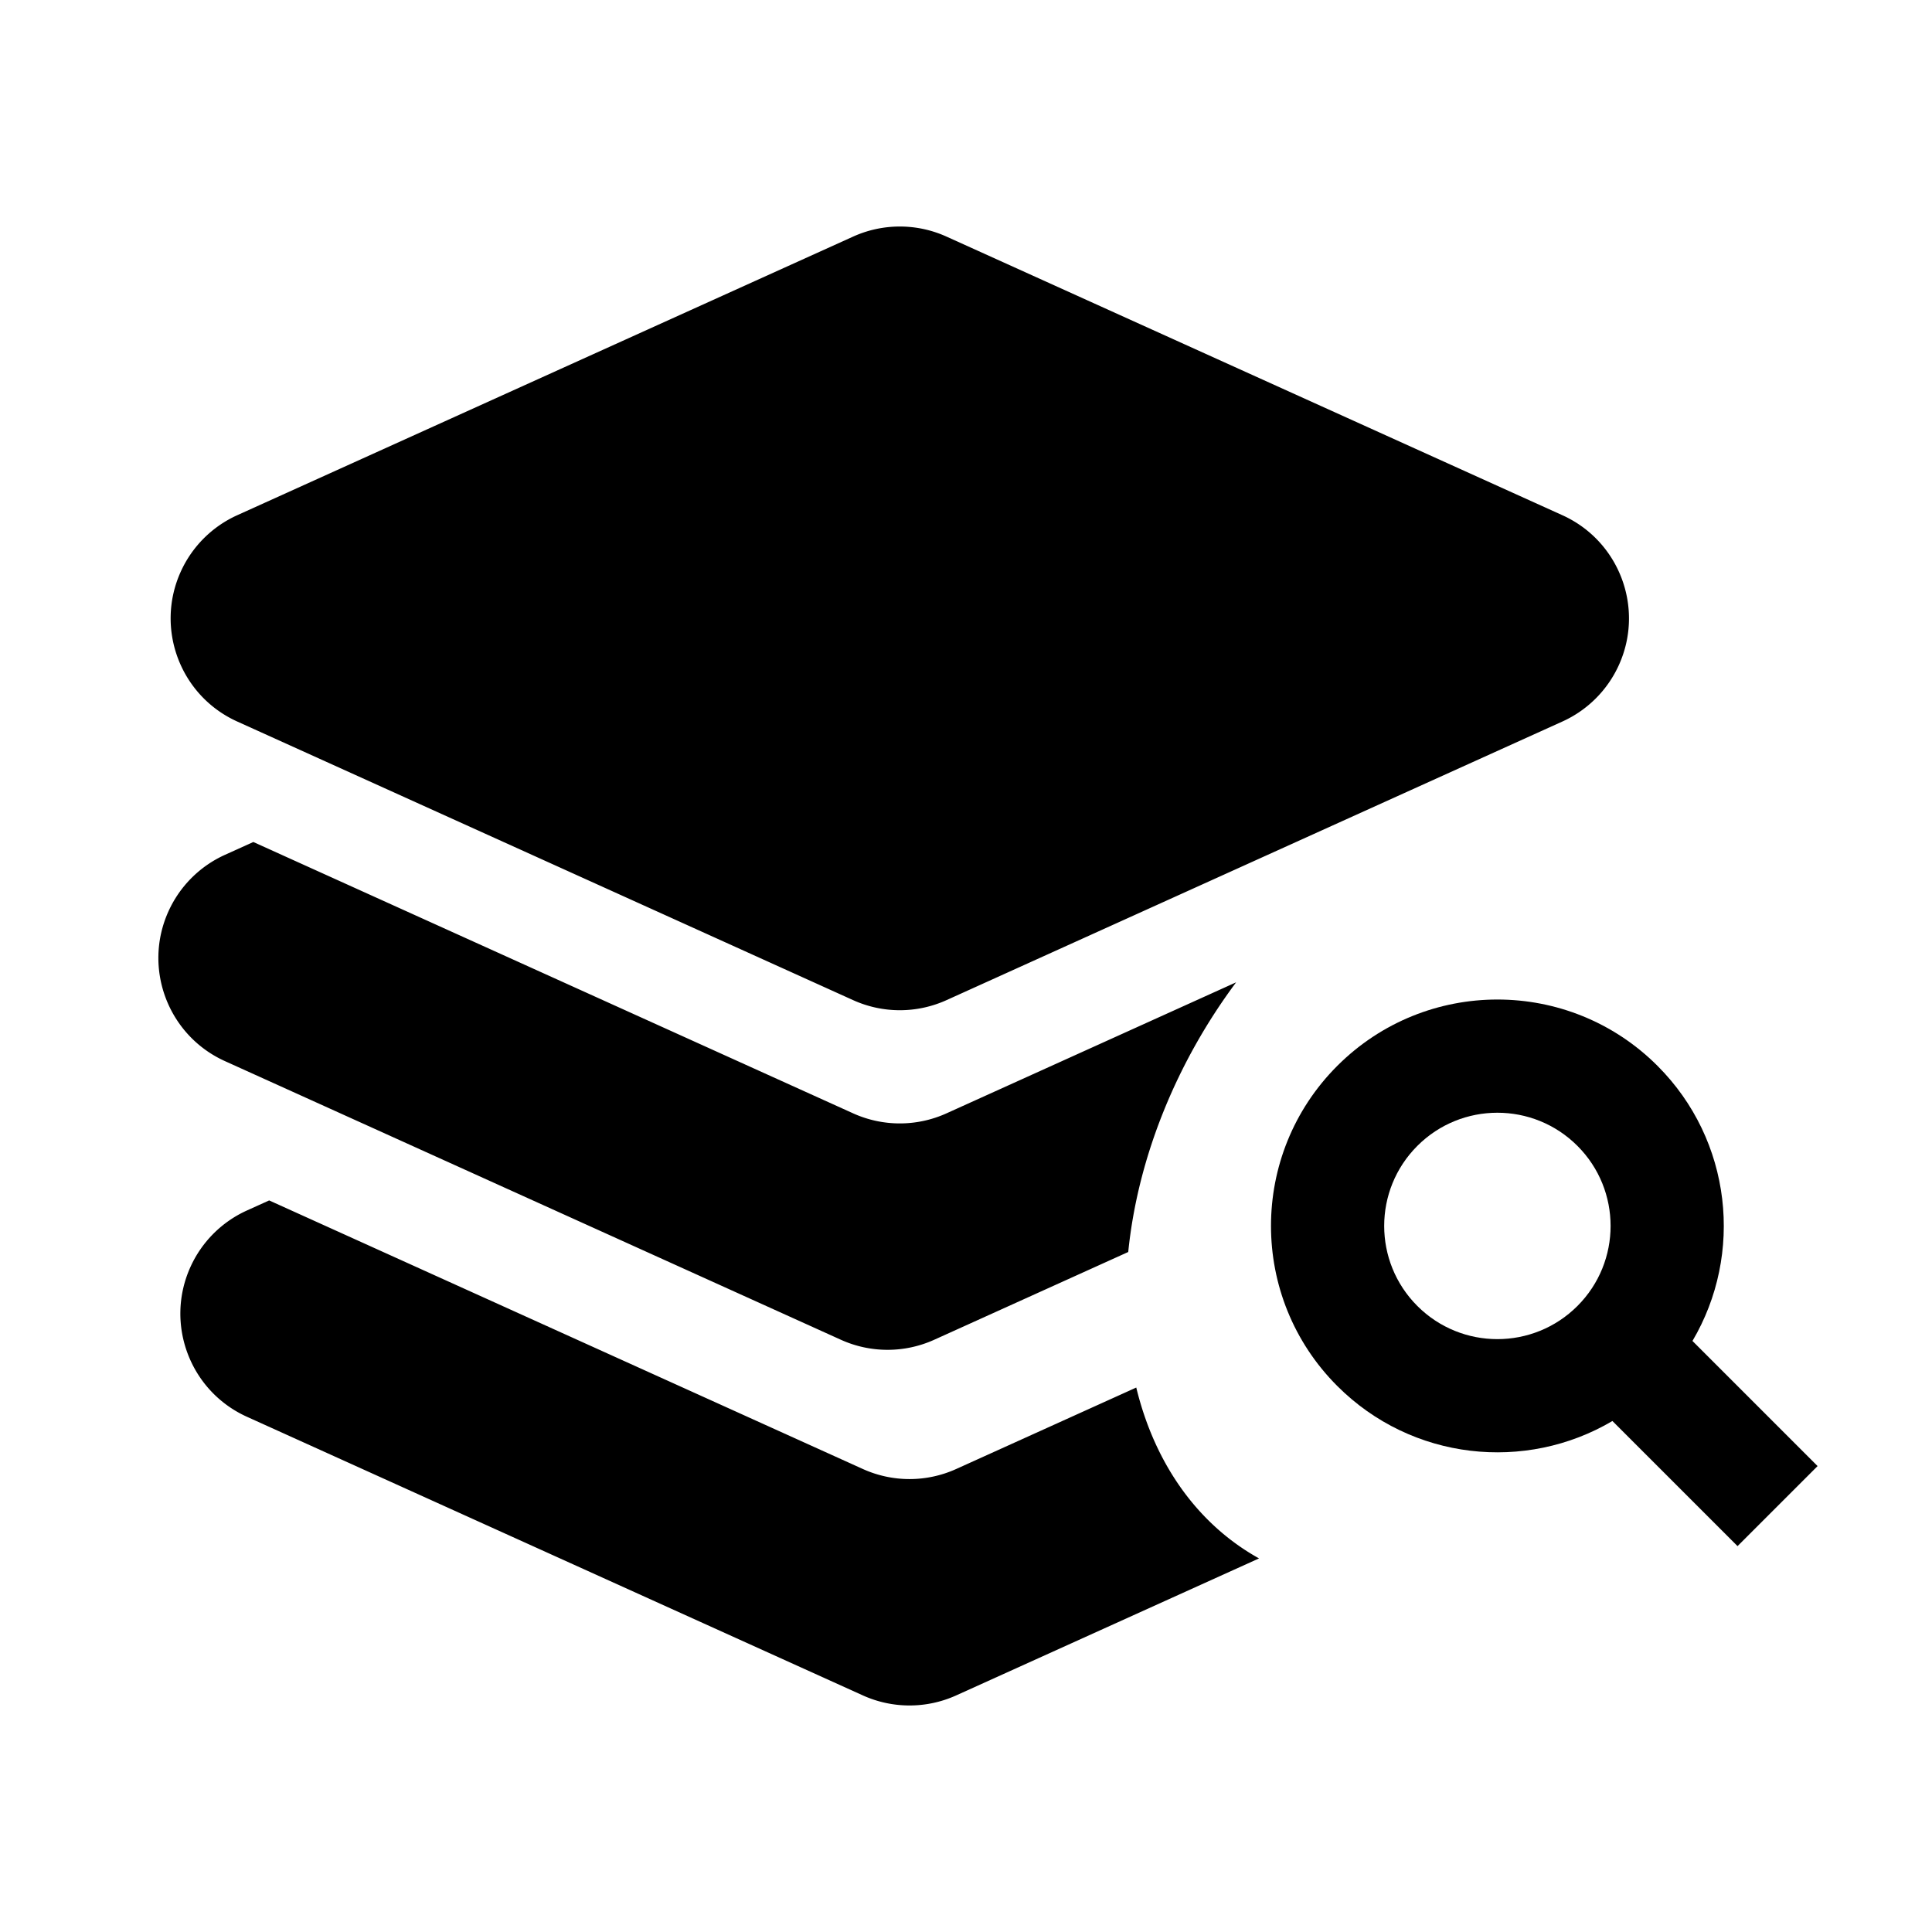 <?xml version="1.0" standalone="no"?>
<!DOCTYPE svg PUBLIC "-//W3C//DTD SVG 1.1//EN" "http://www.w3.org/Graphics/SVG/1.1/DTD/svg11.dtd">
<svg t="1609407124294" class="icon" viewBox="0 0 1024 1024" version="1.1" xmlns="http://www.w3.org/2000/svg" p-id="4209" xmlns:xlink="http://www.w3.org/1999/xlink" width="128" height="128"><defs><style type="text/css"></style></defs><path d="M501.649 125.397L828.11 273.084c30.191 13.658 43.594 49.205 29.936 79.396a59.999 59.999 0 0 1-29.936 29.936L501.649 530.103a59.997 59.997 0 0 1-49.461 0L125.727 382.416c-30.191-13.658-43.594-49.205-29.936-79.397a59.999 59.999 0 0 1 29.936-29.936l326.461-147.687a60.001 60.001 0 0 1 49.461 0.001zM667.308 825.99l-160.511 72.613a59.997 59.997 0 0 1-49.461 0L130.875 750.916c-30.191-13.658-43.594-49.205-29.936-79.397a59.999 59.999 0 0 1 29.936-29.936l11.79-5.333 314.671 142.353a59.997 59.997 0 0 0 49.461 0l95.447-43.179c10.065 41.467 33.397 72.974 65.064 90.566z m-69.324-162.408l-102.835 46.521a59.997 59.997 0 0 1-49.461 0L119.227 562.416c-30.191-13.658-43.594-49.205-29.936-79.397a59.999 59.999 0 0 1 29.936-29.936l15.04-6.804 317.921 143.823a59.997 59.997 0 0 0 49.461 0l153.521-69.451c-31.048 41.668-52.053 92.072-57.186 142.931z"  p-id="4210" data-spm-anchor-id="a313x.7781069.0.i11" class="selected"></path><path d="M836.075 692.195c23.431-23.431 23.431-61.421 0-84.853-23.432-23.431-61.421-23.431-84.853 0-23.432 23.432-23.432 61.421 0 84.853 23.431 23.432 61.421 23.432 84.853 0z m18.54 60.966c-46.017 27.178-106.281 20.998-145.819-18.54-46.863-46.863-46.863-122.843 0-169.706 46.863-46.863 122.842-46.863 169.705 0 39.538 39.538 45.718 99.802 18.54 145.819l66.313 66.313-42.427 42.426-66.312-66.312z" p-id="4211"></path></svg>